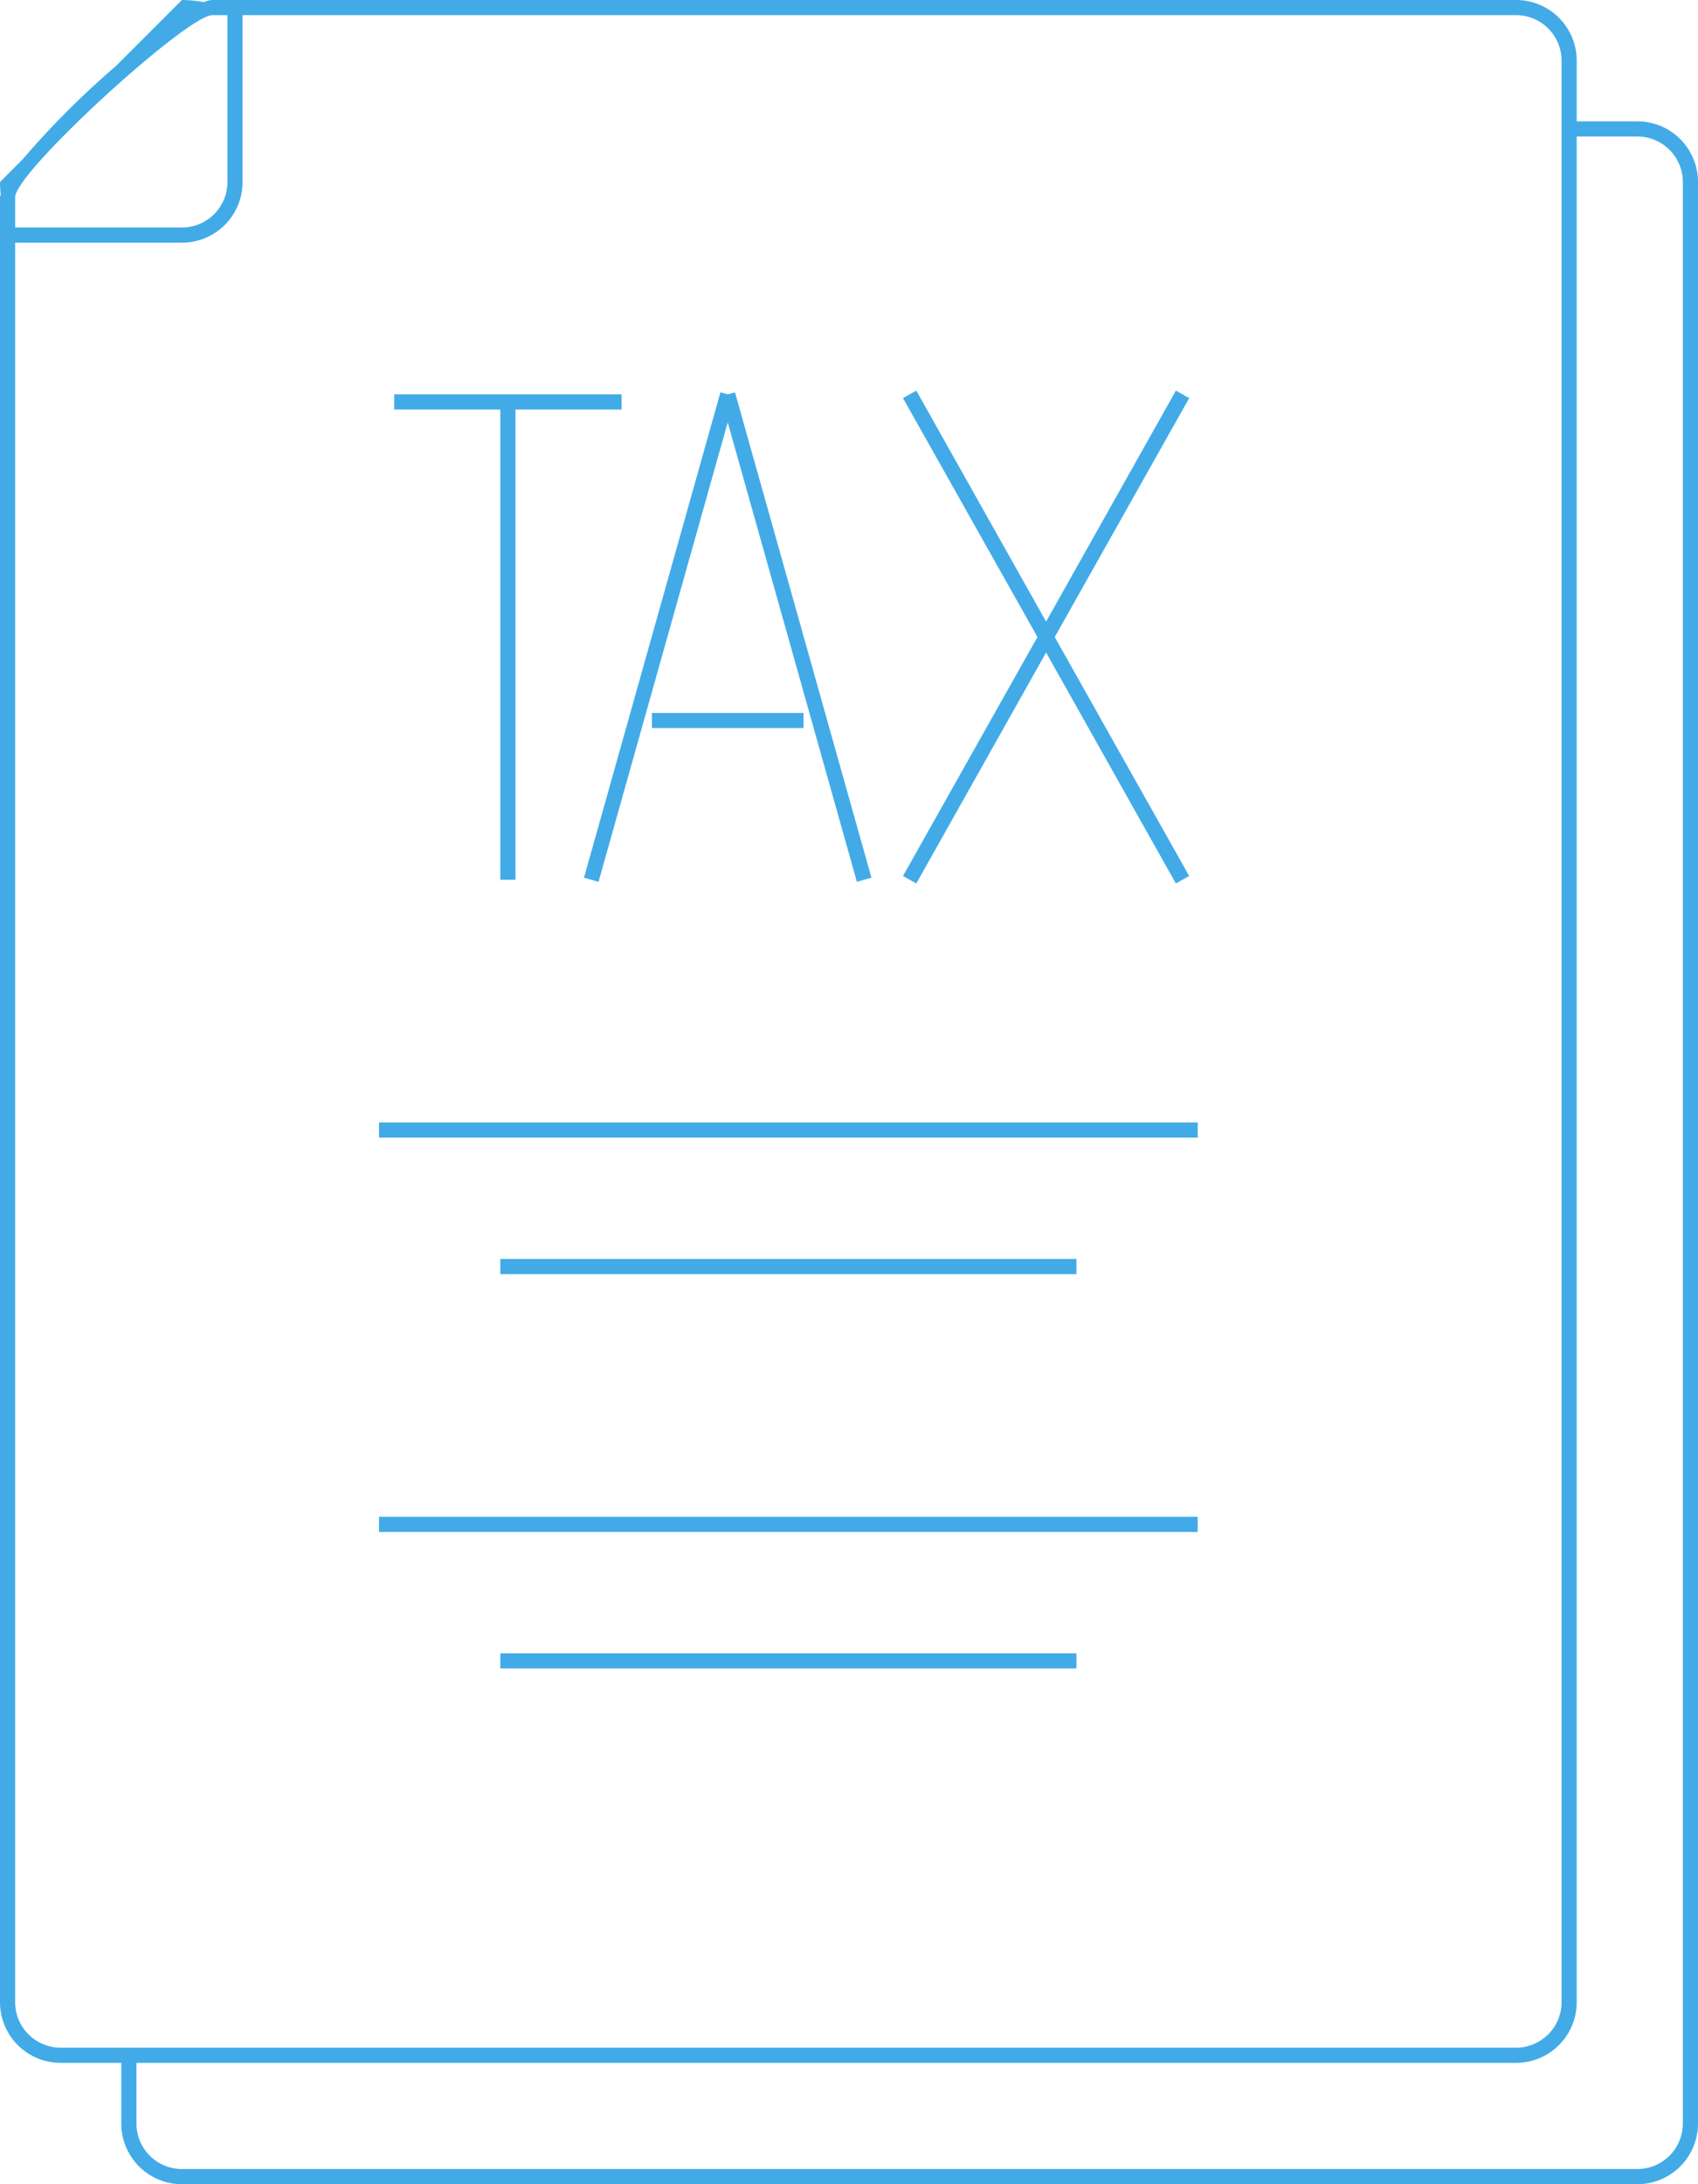 <svg xmlns="http://www.w3.org/2000/svg" width="112" height="144" viewBox="0 0 112 144">
<defs>
    <style>
      .cls-1 {
        fill: #42abe7;
        fill-rule: evenodd;
      }
    </style>
  </defs>
  <path id="icon_taxes" class="cls-1" d="M4152,458h-96a4,4,0,0,1-4-4v-4h-4a4,4,0,0,1-4-4V327a0.656,0.656,0,0,1,.05-0.176A7.338,7.338,0,0,1,4044,326l1.48-1.481a57.633,57.633,0,0,1,6.18-6.179L4056,314a7.994,7.994,0,0,1,1.44.139A1.633,1.633,0,0,1,4058,314h86a4,4,0,0,1,4,4v4h4a4,4,0,0,1,4,4V454A4,4,0,0,1,4152,458Zm-93-143h-1c-1.66,0-13,10.343-13,12v2h11a3,3,0,0,0,3-3V315Zm88,3a3,3,0,0,0-3-3h-84v11a4,4,0,0,1-4,4h-11V446a3,3,0,0,0,3,3h96a3,3,0,0,0,3-3V318Zm8,8a3,3,0,0,0-3-3h-4V446a4,4,0,0,1-4,4h-91v4a3,3,0,0,0,3,3h96a3,3,0,0,0,3-3V326Zm-86,88h54v1h-54v-1Zm8-16v-1h38v1h-38Zm-8-10h54v1h-54v-1Zm52.56-15.755L4113,357.02l-8.56,15.225-0.88-.49L4112.43,356l-8.87-15.755,0.88-.49L4113,354.98l8.56-15.225,0.88,0.49L4113.57,356l8.87,15.755ZM4097,362h-10v-1h10v1Zm-5-20.153-8.52,30.288-0.96-.27,9-32L4092,340l0.48-.135,9,32-0.96.27ZM4078,372h-1V341h-7v-1h15v1h-7v31Zm37,52h-38v-1h38v1Z" transform="translate(-4044 -314)"/>
</svg>
